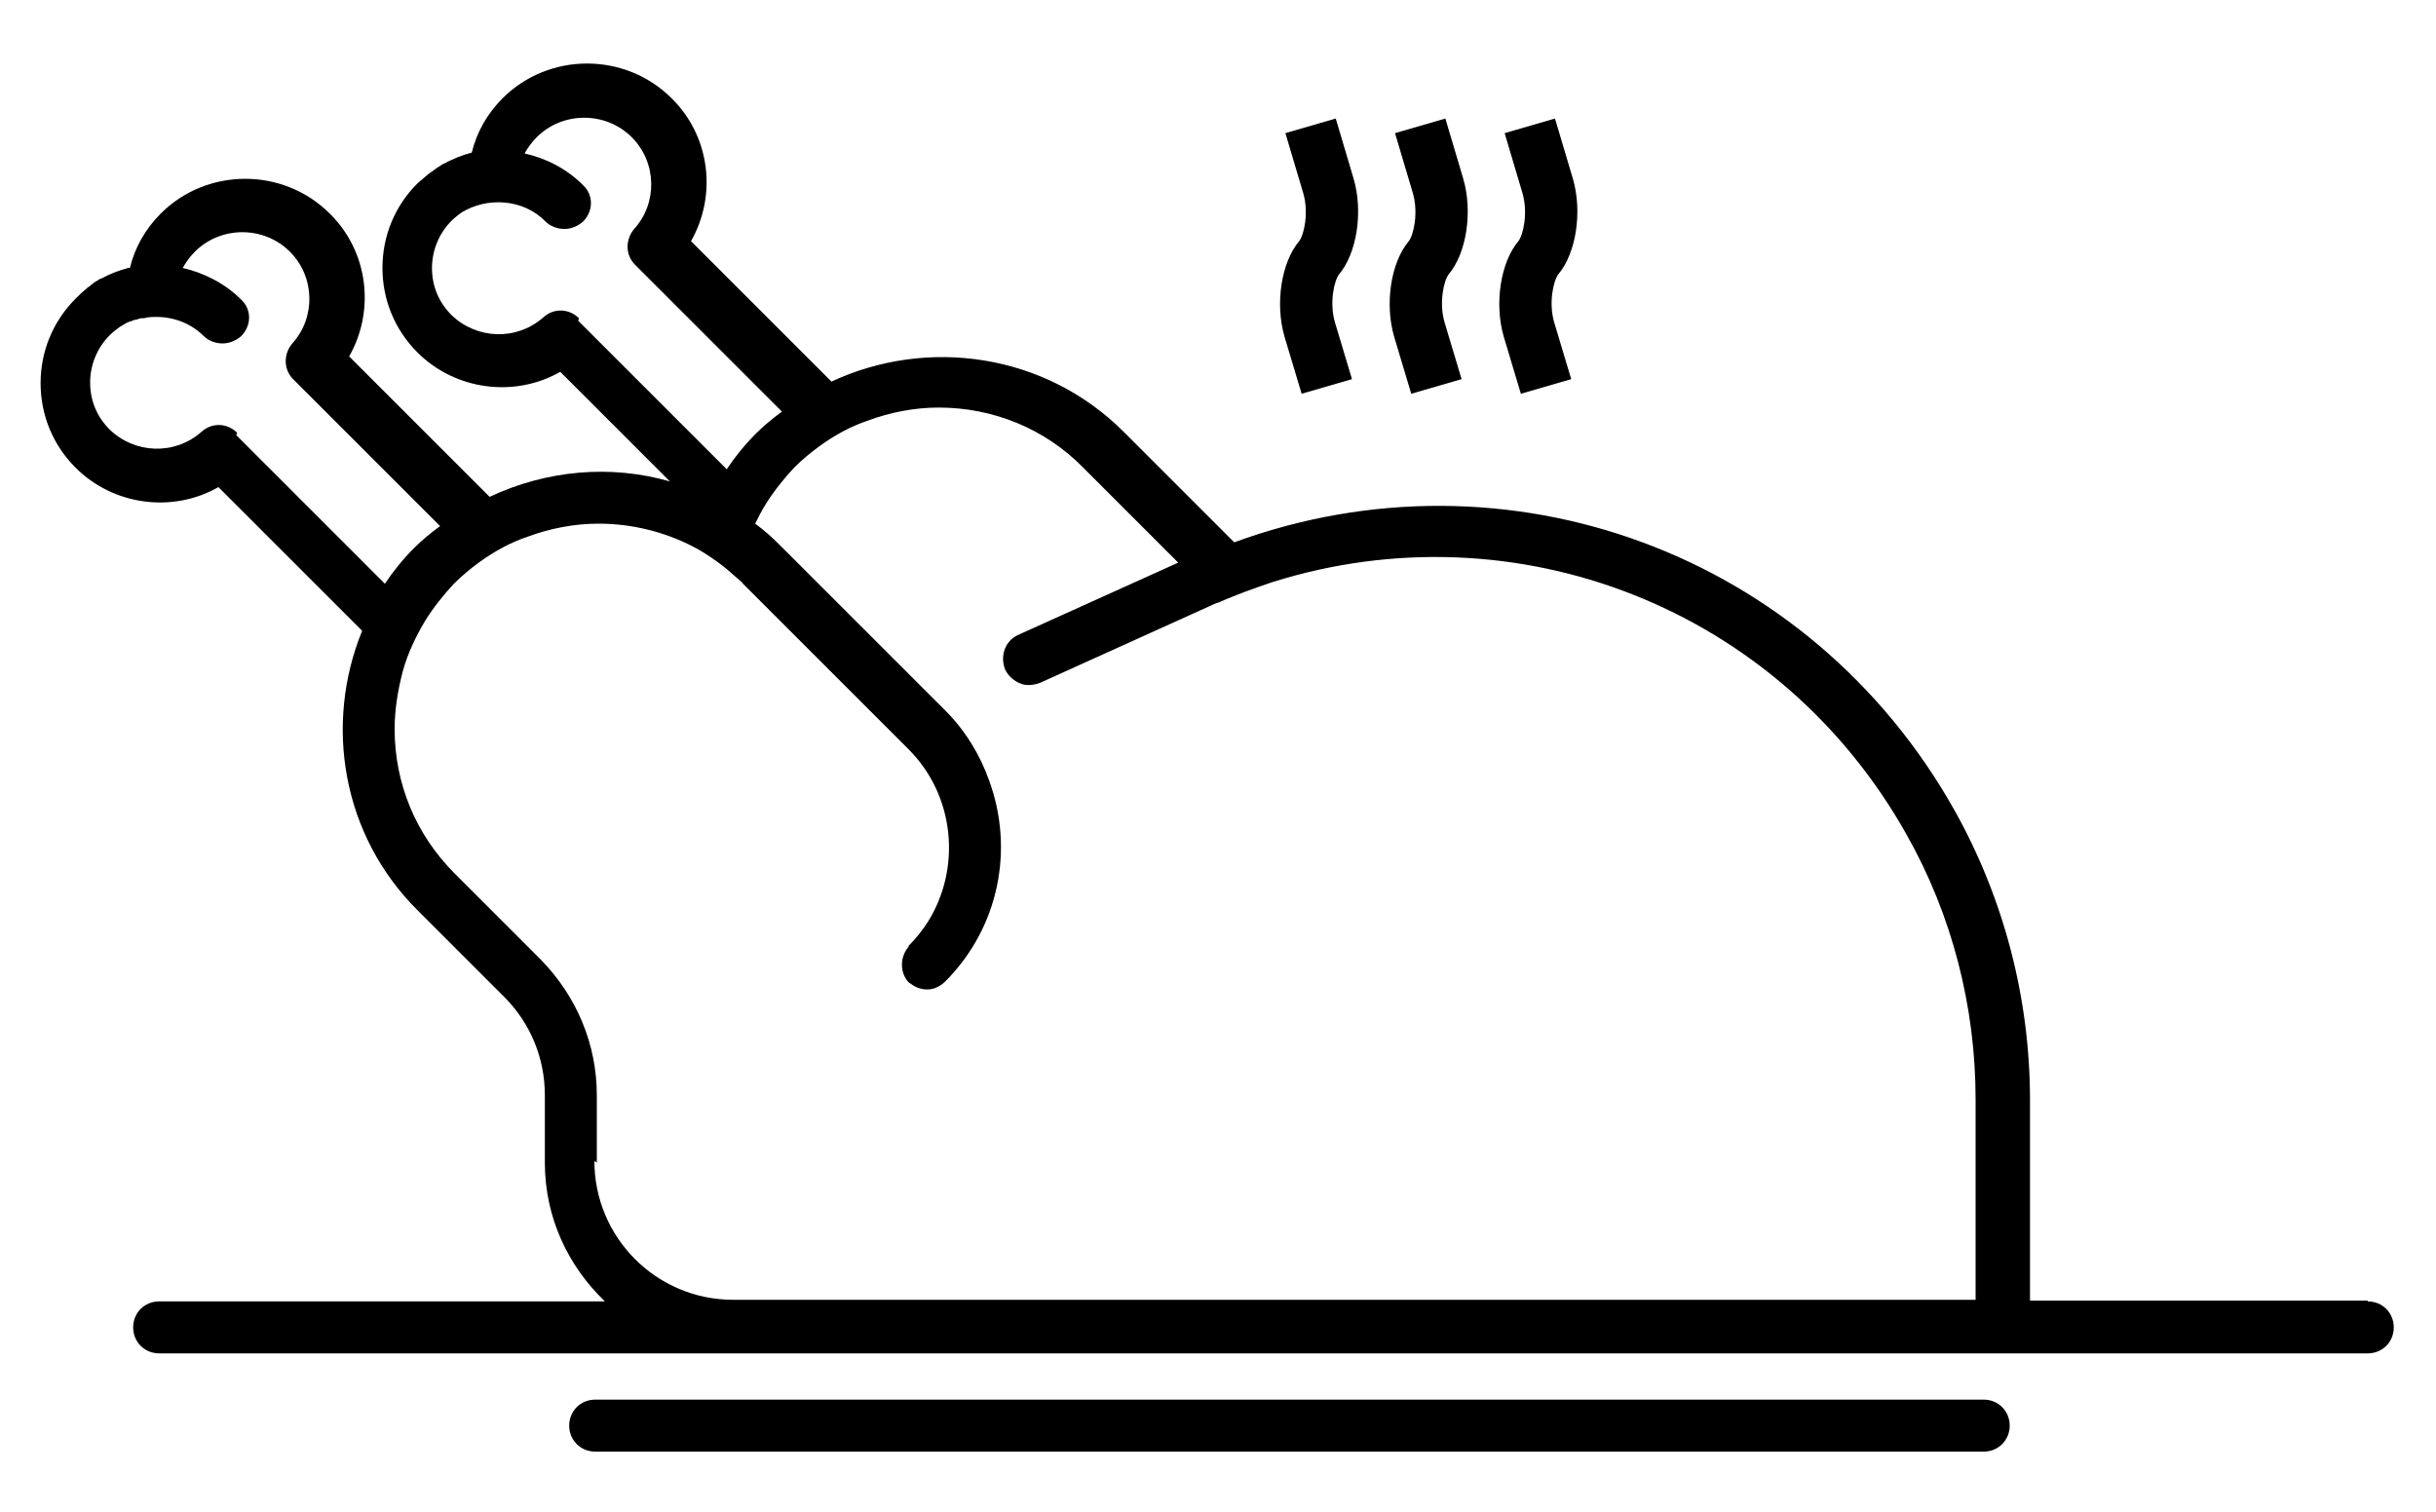 <svg xmlns="http://www.w3.org/2000/svg" id="Layer_1" viewBox="0 0 30 18.62">
  <path
    d="m29.16,16.02h-4.16v-2.47c0-1.25-.32-2.48-.93-3.57-1.78-3.17-5.51-4.53-8.87-3.3l-1.36-1.36c-.97-.97-2.42-1.17-3.6-.62l-1.73-1.73c.32-.56.24-1.29-.24-1.76-.57-.57-1.51-.57-2.08,0-.19.19-.32.42-.38.67,0,0,0,0,0,0-.12.03-.24.08-.35.14,0,0-.01,0-.02.01-.05.03-.09.06-.13.09-.01,0-.02.02-.03.02-.05.04-.09.08-.14.12,0,0,0,0,0,0-.28.28-.43.65-.43,1.04s.15.76.43,1.04c.47.47,1.2.56,1.76.24l1.35,1.35c-.73-.21-1.52-.14-2.22.19l-1.73-1.73c.32-.56.24-1.29-.24-1.76-.57-.57-1.51-.57-2.08,0-.19.19-.32.42-.38.67,0,0-.01,0-.02,0-.11.03-.22.07-.33.13-.01,0-.03.01-.04.02-.04.02-.08.05-.11.08-.01,0-.03.02-.04.03-.05.04-.09.08-.13.12-.28.28-.43.65-.43,1.04s.15.76.43,1.04c.47.47,1.2.56,1.76.24l1.77,1.77c-.47,1.15-.25,2.52.69,3.45l1.06,1.06c.32.32.5.75.5,1.21v.83c0,.68.29,1.28.74,1.71H1.96c-.18,0-.32.14-.32.32s.14.32.32.32h27.2c.18,0,.32-.14.32-.32s-.14-.32-.32-.32m-21.81-1.71v-.83c0-.63-.25-1.22-.69-1.67l-1.06-1.06c-.48-.48-.74-1.11-.74-1.78,0-.24.04-.48.1-.71.06-.22.16-.43.28-.63.1-.16.22-.31.35-.45.1-.1.21-.19.32-.27.18-.13.38-.24.59-.31.27-.1.57-.16.87-.16.41,0,.81.1,1.16.28.1.05.19.11.29.18.1.07.19.15.28.23.02.02.04.03.05.05l2.04,2.04c.57.57.65,1.46.24,2.12-.07.11-.15.21-.24.3,0,0,0,0,0,.01-.11.13-.11.32,0,.44.01.01.02.01.03.02.09.07.22.09.32.04.04-.02.07-.04.1-.07.67-.67.85-1.64.54-2.48-.11-.31-.29-.61-.54-.86l-1.8-1.8-.24-.24c-.09-.09-.19-.18-.3-.26.04-.08.08-.16.13-.24.1-.16.22-.31.35-.45.1-.1.21-.19.32-.27.18-.13.38-.24.59-.31.27-.1.57-.16.87-.16.67,0,1.31.26,1.78.74l1.17,1.17-1.97.89c-.16.07-.23.26-.16.43.04.08.11.14.19.17.07.03.16.02.24-.01l2.1-.95s.06-.03.1-.04c.11-.05.22-.09.32-.13.11-.04.22-.08.34-.12,2.99-.94,6.24.31,7.81,3.11.56.99.85,2.12.85,3.26v2.47h-15.3c-.95,0-1.71-.77-1.71-1.71m-.19-10.38c-.12-.12-.31-.13-.44-.01-.33.29-.82.27-1.13-.03-.16-.16-.24-.36-.24-.58s.09-.43.24-.58c0,0,0,0,0,0,.04-.04.08-.07.12-.1,0,0,0,0,0,0,.32-.2.77-.17,1.04.11.06.06.15.09.23.09s.16-.03.23-.09c.13-.13.13-.33,0-.45-.2-.2-.45-.33-.72-.39.04-.07.09-.14.15-.2.32-.32.85-.32,1.17,0,.31.31.32.81.03,1.13-.11.13-.11.32.01.44l1.81,1.81c-.11.08-.22.17-.32.27-.14.14-.26.29-.36.44l-1.83-1.83Zm-4.21,1.41c-.12-.12-.31-.13-.44-.01-.33.29-.82.27-1.13-.03-.16-.16-.24-.36-.24-.58s.09-.43.24-.58c0,0,0,0,0,0,.04-.04.08-.07.12-.1.02-.01.03-.02.05-.03.03-.02.05-.03.08-.04.02,0,.04-.02.06-.02.03,0,.05-.02.08-.02.02,0,.05,0,.07-.01.25-.03.51.04.7.23.06.06.15.09.23.09s.16-.03.23-.09c.13-.13.13-.33,0-.45-.2-.2-.46-.33-.72-.39.04-.07.09-.14.15-.2.32-.32.85-.32,1.17,0,.31.31.32.81.03,1.13-.11.13-.11.32.01.44l1.81,1.81c-.11.08-.22.17-.32.27-.14.14-.26.29-.36.44l-1.83-1.83Z" />
  <path
    d="m24.43,17.24H7.33c-.18,0-.32.14-.32.32s.14.32.32.32h17.1c.18,0,.32-.14.32-.32s-.14-.32-.32-.32" />
  <path
    d="m16.67,2.2l-.22-.74-.62.18.22.74c.07.24.01.51-.05.59-.22.26-.3.77-.18,1.18l.21.7.62-.18-.21-.7c-.07-.24-.01-.51.05-.59.22-.26.3-.77.18-1.18" />
  <path
    d="m18.02,2.2l-.22-.74-.62.18.22.74c.07.24.01.51-.05.59-.22.26-.3.77-.18,1.18l.21.7.62-.18-.21-.7c-.07-.24-.01-.51.05-.59.22-.26.3-.77.18-1.18" />
  <path
    d="m19.37,2.2l-.22-.74-.62.18.22.74c.07.24.01.51-.05.59-.22.26-.3.77-.18,1.18l.21.7.62-.18-.21-.7c-.07-.24-.01-.51.05-.59.22-.26.3-.77.18-1.18" />
</svg>